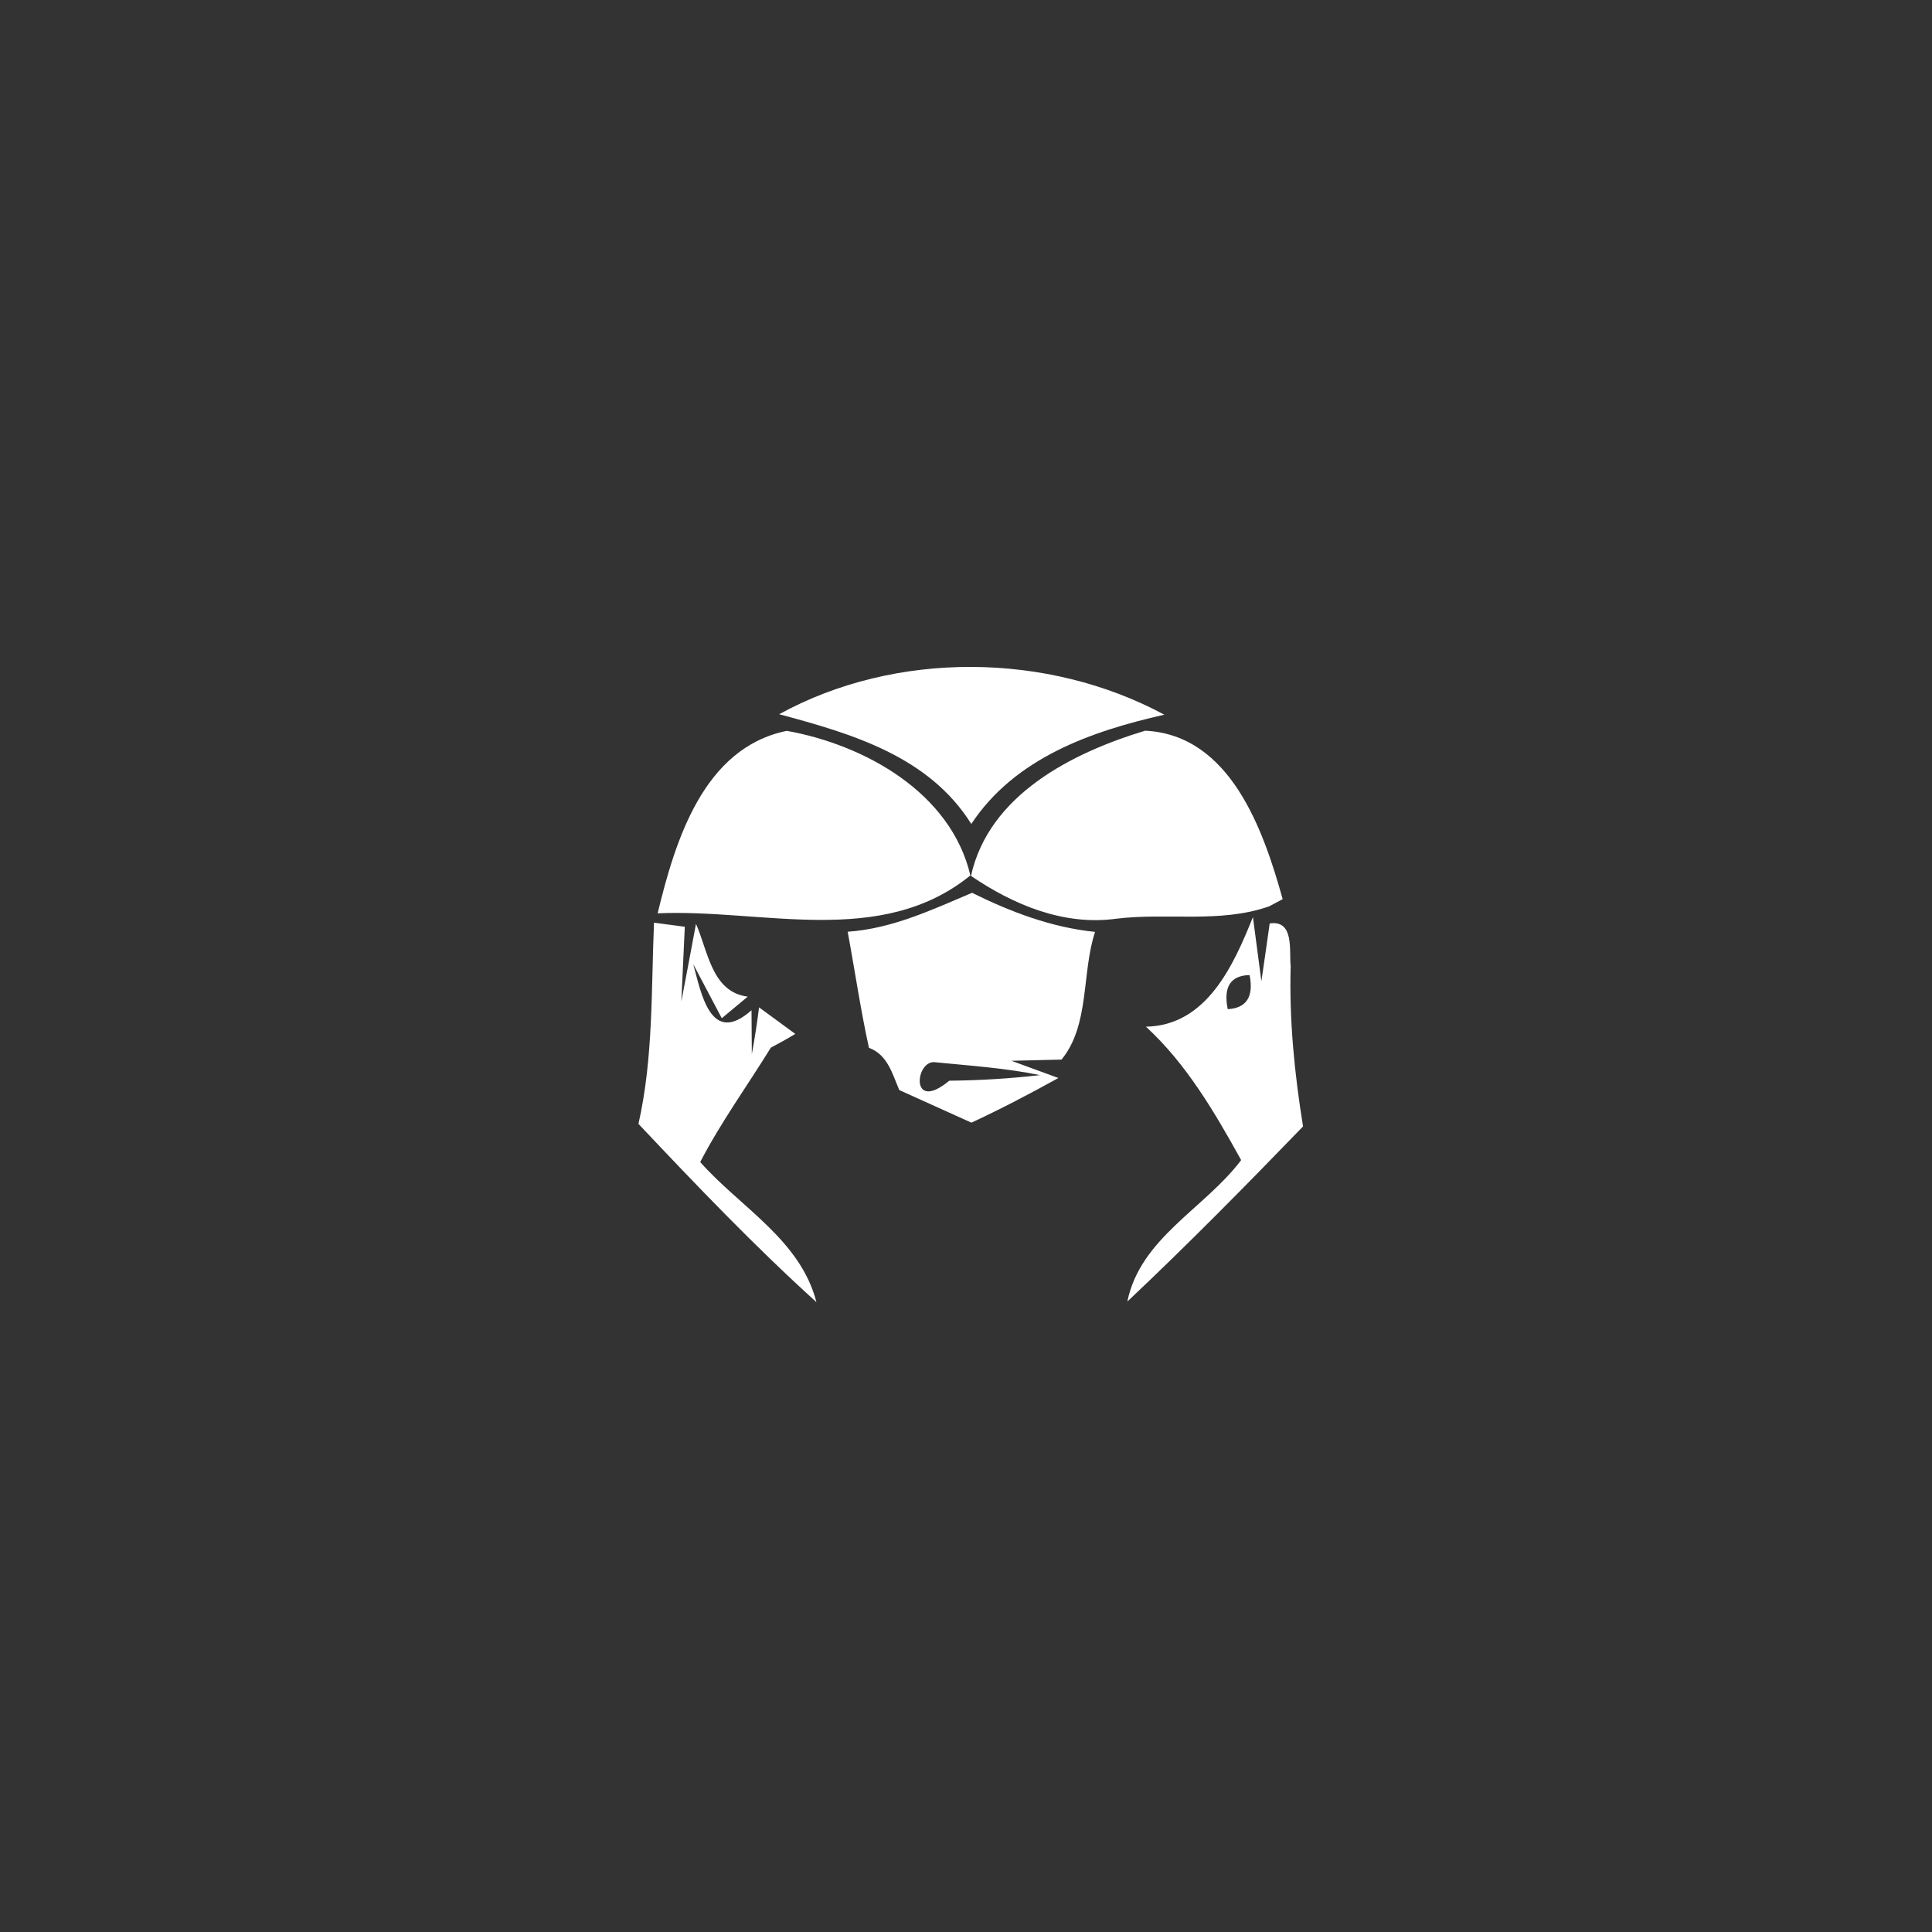 <svg xmlns="http://www.w3.org/2000/svg" width="128pt" height="128pt" viewBox="0 0 128 128"><rect x="0" y="0" width="128" height="128" fill="#333333" stroke="none"/><g fill="#fff"><path d="M51.62 47.32c7.73-4.24 17.79-4.13 25.52.03-4.87 1.1-9.9 2.87-12.79 7.24-2.8-4.48-7.93-5.99-12.73-7.27z"/><path d="M43.57 60.51c1.16-4.79 3.02-10.96 8.56-12.09 5.16.93 10.87 4.09 12.16 9.58-5.94 4.82-13.79 2.2-20.72 2.51zm20.76-2.48c1.19-5.38 6.71-8.16 11.54-9.62 5.64.28 7.83 6.56 9.11 11.16l-.9.48c-3.26 1.14-6.77.4-10.15.82-3.46.47-6.8-.93-9.6-2.84z"/><path d="M56.16 61.73c2.93-.2 5.58-1.45 8.24-2.58 2.56 1.27 5.28 2.3 8.15 2.59-.9 2.74-.34 6.16-2.22 8.46l-3.32.08c.77.28 2.33.85 3.11 1.14-1.89 1.05-3.81 2.05-5.76 2.96-1.6-.72-3.19-1.44-4.78-2.16-.46-1.07-.77-2.34-2.01-2.8-.56-2.54-.93-5.12-1.41-7.69m6.73 9.87c2.01-.02 4.01-.14 6.01-.37-2.28-.47-4.6-.62-6.91-.85-1.35-.24-1.75 3.42.9 1.22zm21.23-10.42c1.65-.24 1.28 1.81 1.39 2.83-.1 3.56.25 7.1.82 10.62-3.81 3.94-7.65 7.84-11.64 11.6.86-4.21 5.12-6.16 7.54-9.37-1.75-3.16-3.62-6.37-6.31-8.84 4.03-.07 5.81-4.08 7.09-7.26l.56 4.25c.14-.96.42-2.87.55-3.83m-2.78 5.68c1.25-.07 1.73-.83 1.45-2.26-1.26.03-1.75.78-1.45 2.26zm-39.04 7.6c.99-4.38.84-8.88 1.03-13.33l2.04.27c-.06 1.24-.17 3.72-.23 4.95.25-1.28.73-3.86.97-5.14.79 1.75 1.03 4.52 3.43 4.82-.58.48-1.15.95-1.72 1.43-.47-.89-1.42-2.68-1.89-3.58.52 1.89 1.14 5.47 3.86 3.05l.02 2.91c.19-1.03.35-2.06.48-3.1l2.4 1.76c-.53.32-1.07.62-1.62.91-1.56 2.53-3.31 4.94-4.68 7.58 2.66 3 6.64 5.15 7.7 9.28-4.13-3.74-7.97-7.76-11.79-11.81z"/></g></svg>